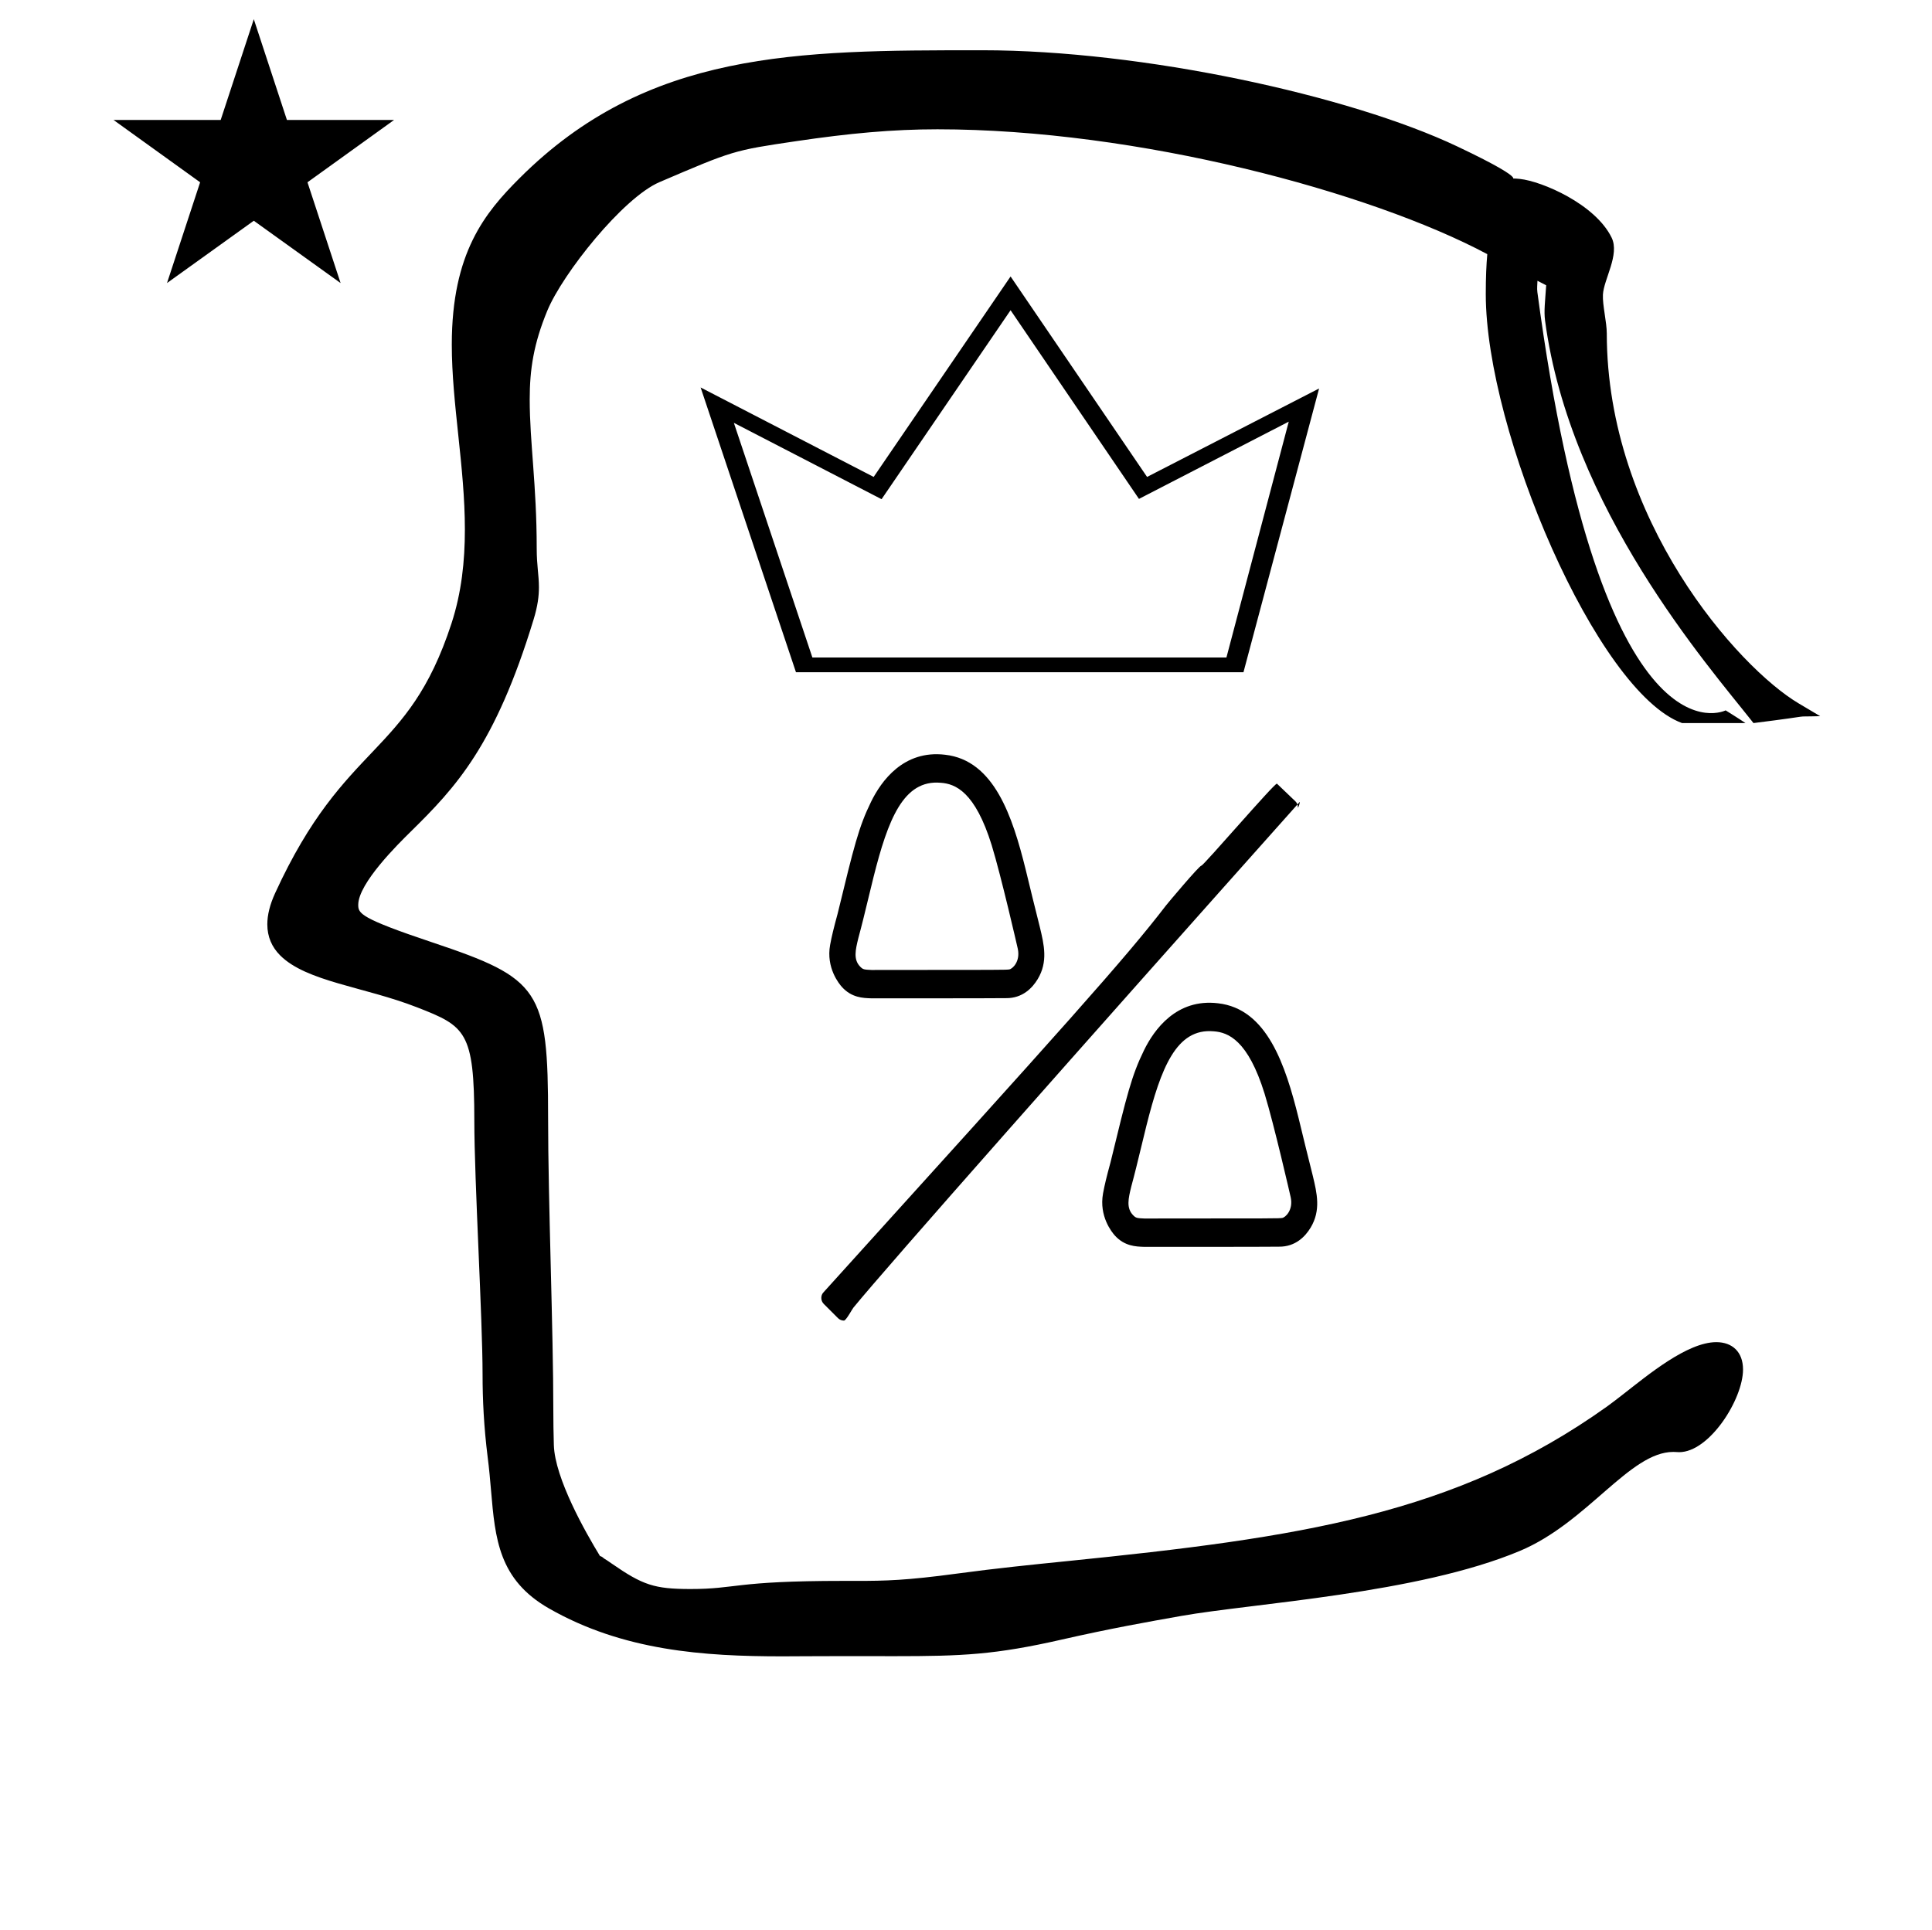 <?xml version="1.0" standalone="no"?>
<!DOCTYPE svg PUBLIC "-//W3C//DTD SVG 1.1//EN" "http://www.w3.org/Graphics/SVG/1.1/DTD/svg11.dtd" >
<svg xmlns="http://www.w3.org/2000/svg" xmlns:xlink="http://www.w3.org/1999/xlink" version="1.1" viewBox="-10 0 1001 1000">
  <g transform="matrix(1 0 0 -1 0 800)">
   <path fill="currentColor"
d="M48.824 737.828h55.515l17.161 52.226l17.16 -52.226h55.516l-44.867 -32.296l17.161 -52.225l-44.97 32.296l-44.971 -32.296l17.161 52.225zM822.5 627.275c0 -96.686 68.088 -173.199 99.375 -191.775l11.199 -6.649
c-16.943 -0.479 1.189 0.9 -34.574 -3.575l-1.075 1.364c-22.007 27.924 -93.998 110.011 -106.903 207.233c-0.657 4.951 0.022 9.797 0.582 18.278c-1.384 0.709 -2.887 1.487 -4.522 2.341
c-0.028 -1.84 -0.322 -3.816 -0.045 -5.889c33.379 -249.661 97.546 -216.742 97.546 -216.742s6.912 -4.29 10.279 -6.586h-32.861c-44.145 16.128 -101.697 151.17 -101.697 222.331c0 8.735 0.303 15.313 0.785 20.685
c-60.664 32.337 -181.179 64.701 -284.885 64.701c-23.053 0 -45.523 -2.049 -73.394 -6.178c-32.323 -4.789 -32.323 -4.789 -70.615 -21.2c-18.916 -8.106 -50.214 -47.406 -58.166 -66.719
c-7.027 -17.066 -9.079 -30.268 -9.079 -45.891c0 -22.332 3.629 -44.376 3.629 -77.155c0 -8.992 1.146 -13.856 1.146 -20.192c0 -4.57 -0.613 -9.646 -2.732 -16.602c-19.949 -65.48 -40.317 -87.048 -63.832 -110.183
c-6.26 -6.16 -27.051 -26.617 -27.051 -37.788c0 -4.456 0.883 -6.908 38.345 -19.453c55.92 -18.727 60.025 -24.41 60.025 -90.977c0 -43.012 2.708 -110.013 2.708 -151.731c0 -5.5 0.082 -11.387 0.268 -17.767
c0.503 -17.292 16.451 -45.34 23.898 -57.535c1.196 -0.304 1.96 -1.182 1.96 -1.182c1.154 -0.667 2.484 -1.601 4.135 -2.744c16.051 -11.116 22.005 -13.185 40.843 -13.185c24.036 0 22.346 4.215 79.061 4.215
c0.316 0 6.945 -0.004 7.016 -0.004c14.799 0 25.668 0.227 52.102 3.801c20.202 2.732 38.827 4.616 56.509 6.404c120.938 12.233 201.711 24.148 280.178 80.195c2.234 1.596 5.144 3.854 8.457 6.428
c12.61 9.796 33.03 26.899 48.142 26.899c8.167 0 13.834 -4.96 13.834 -14.165c0 -15.447 -17.408 -42.849 -33.094 -42.849c-1.164 0 -1.565 0.13 -3.018 0.13c-22.643 0 -44.36 -36.526 -79.477 -51.29
c-52.886 -22.234 -138.298 -27.127 -175.459 -33.71c-17.255 -3.057 -36.65 -6.493 -61.881 -12.239c-34.725 -7.909 -51.63 -8.611 -86.754 -8.611c-0.252 0 -22.789 0.031 -25.081 0.031c-11.312 0 -32.618 -0.123 -32.947 -0.123
c-40.777 0 -82.505 2.866 -120.91 24.812c-26.096 14.912 -27.909 36.103 -30.045 61.059c-0.478 5.591 -0.977 11.399 -1.758 17.391c-1.965 15.716 -2.637 29.712 -2.637 42.892c0 28.657 -4.274 100.664 -4.274 131.409
c0 46.428 -4.599 49 -29.754 58.815c-27.318 10.658 -57.215 13.257 -70.834 26.876c-4.33 4.33 -6.665 9.689 -6.665 16.109c0 4.796 1.304 10.185 4.052 16.177c36.495 79.597 68.637 70.074 91.371 139.761
c5.203 15.944 6.937 32.253 6.937 48.68c0 32.563 -6.778 65.161 -6.778 95.812c0 47.649 17.241 68.384 35.051 86.193c66.242 66.241 143.674 66.356 238.901 66.356h0.988c82.815 0 190.135 -23.347 246.021 -49.848
c43.555 -20.653 21.851 -15.711 32.456 -16.841c11.398 -1.217 39 -13 47.504 -30.405c4.316 -8.835 -4.123 -21.668 -4.504 -29.595c-0.258 -5.365 2 -14.343 2 -20zM517.643 305.159l-0.003 -0.145
c0.001 0.048 0.003 0.097 0.003 0.145zM492.074 386.398l0.035 -0.042c-0.012 0.015 -0.035 0.042 -0.035 0.042zM456.451 383.123l0.037 0.056
c-0.006 -0.009 -0.013 -0.019 -0.037 -0.056zM433.418 307.837l0.01 0.067c-0.003 -0.023 -0.01 -0.045 -0.01 -0.067zM435.562 299.167l-0.048 0.052
c0.016 -0.017 0.032 -0.034 0.048 -0.052zM437.463 297.725l-0.237 0.07c0.079 -0.024 0.158 -0.048 0.237 -0.07zM438.629 297.508l-0.05 0.005
c0.009 0 0.019 -0.005 0.05 -0.005zM477.419 394.336c-19.383 1.756 -27.352 -19.148 -34.85 -48.951c-5.771 -23.758 -5.771 -23.758 -7.859 -31.591l0.011 0.046
c-0.004 -0.015 -0.011 -0.046 -0.011 -0.046c-1.474 -6.065 -2.694 -11.088 1.05 -14.831c1.375 -1.376 1.88 -1.469 5.79 -1.641c69.422 0.03 69.422 0.03 71.345 0.285
c1.66 0.207 5.837 4.07 4.451 10.653c-0.108 0.543 -8.626 37.724 -13.533 53.724c-8.614 27.777 -18.877 31.832 -26.394 32.352zM511.232 282.723c-5.395 -0.11 -69.221 -0.108 -69.919 -0.086
c-4.22 0.136 -10.086 0.325 -15.104 5.883c-1.465 1.623 -8.278 9.926 -6.109 21.801c0.8 4.377 1.875 8.786 3.878 16.125c8.58 35.299 10.906 44.867 17.333 58.037c5.257 10.755 16.852 26.951 38.327 24.384
c25.477 -2.824 34.975 -32.082 41.779 -59.5c2.393 -9.941 4.835 -19.864 7.34 -29.814c2.194 -9.143 4.318 -17.989 -1.119 -26.985c-2.704 -4.474 -7.779 -9.939 -16.406 -9.845zM659.043 176.359l-0.004 -0.145
c0.002 0.048 0.004 0.096 0.004 0.145zM633.475 257.599l0.035 -0.042c-0.012 0.015 -0.035 0.042 -0.035 0.042zM597.851 254.322l0.038 0.057
c-0.007 -0.009 -0.013 -0.019 -0.038 -0.057zM574.817 179.037l0.011 0.066c-0.004 -0.022 -0.011 -0.045 -0.011 -0.066zM576.963 170.367l-0.049 0.052
c0.017 -0.018 0.032 -0.035 0.049 -0.052zM578.862 168.925l-0.236 0.07c0.079 -0.024 0.158 -0.049 0.236 -0.07zM580.029 168.708l-0.051 0.005
c0.01 0 0.019 -0.005 0.051 -0.005zM618.819 265.536c-19.383 1.756 -27.352 -19.148 -34.851 -48.951c-5.771 -23.758 -5.771 -23.758 -7.859 -31.591l0.012 0.046
c-0.004 -0.016 -0.012 -0.046 -0.012 -0.046c-1.474 -6.066 -2.694 -11.088 1.051 -14.832c1.374 -1.375 1.88 -1.469 5.79 -1.64c69.422 0.029 69.422 0.029 71.345 0.285
c1.659 0.206 5.837 4.07 4.45 10.652c-0.107 0.544 -8.626 37.725 -13.533 53.725c-8.613 27.777 -18.877 31.832 -26.393 32.352zM652.632 153.922c-5.395 -0.11 -69.22 -0.107 -69.919 -0.085
c-4.219 0.136 -10.086 0.325 -15.102 5.882c-1.466 1.624 -8.278 9.927 -6.109 21.802c0.8 4.377 1.874 8.786 3.877 16.124c8.581 35.3 10.907 44.868 17.333 58.037c5.258 10.756 16.852 26.952 38.327 24.385
c25.477 -2.824 34.976 -32.083 41.78 -59.5c2.392 -9.941 4.834 -19.864 7.339 -29.814c2.195 -9.143 4.319 -17.99 -1.118 -26.985c-2.704 -4.474 -7.779 -9.94 -16.407 -9.846zM612.467 351.399
c1.12 0 38.29 43.323 39.144 42.47l9.569 -9.156c0.851 -0.814 1.28 -1.974 1.28 -3.094c0 -0.988 1.504 3.423 0.809 2.644c-113.158 -126.894 -213.747 -240.678 -231.108 -261.937
c-0.763 -0.936 -3.78 -6.707 -4.9 -6.707c-1.119 0 -2.239 0.427 -3.093 1.28l-7.351 7.351c-0.854 0.854 -1.28 1.974 -1.28 3.094c0 0.988 0.297 2.008 0.998 2.782
c125.876 139.144 156.092 172.626 177.676 200.743c0.735 0.958 17.137 20.53 18.257 20.53zM634.26 451.619h-231.854l-49.406 147.583l89.663 -46.367l70.935 103.889l70.719 -103.889l89.125 45.833zM410.91 459.258h214.523l32.292 122.223
l-77.608 -40.028l-66.519 97.778l-66.844 -97.931l-76.531 39.569z" />
  </g>

</svg>

